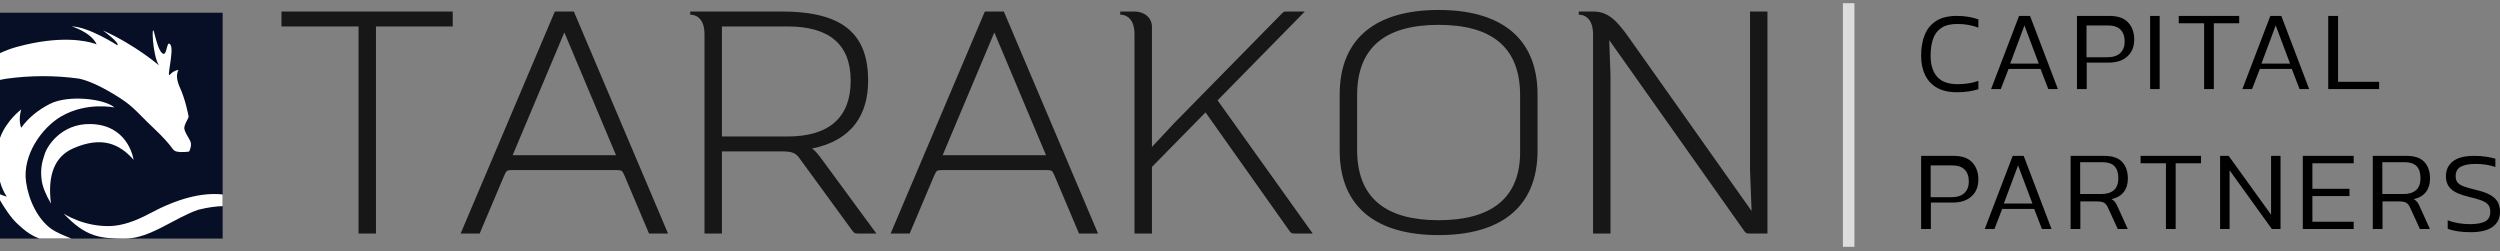 <?xml version="1.0" encoding="UTF-8"?>
<svg width="786px" height="79px" viewBox="0 0 786 79" version="1.1" xmlns="http://www.w3.org/2000/svg" xmlns:xlink="http://www.w3.org/1999/xlink">
    <rect x="0" y="0" width="786" height="79" fill="#808080" stroke="none"/>
    <title>Group 10</title>
    <defs>
        <linearGradient x1="38.297%" y1="-8.128%" x2="95.217%" y2="100%" id="linearGradient-1">
            <stop stop-color="#060F25" offset="0.052%"></stop>
            <stop stop-color="#060F26" offset="100%"></stop>
        </linearGradient>
    </defs>
    <g id="Page-1" stroke="none" stroke-width="1" fill="none" fill-rule="evenodd">
        <g id="Group-10" transform="translate(0, 1.418)">
            <g id="texto" transform="translate(88, 0)">
                <path d="M30.206,72 L30.206,6.896 L54.333,6.896 L54.333,2.21 L0.495,2.21 L0.495,6.896 L24.723,6.896 L24.723,72 L30.206,72 Z M62.808,72 L70.485,53.855 C71.227,52.184 71.365,52.069 72.909,52.061 L105.946,52.061 C107.491,52.069 107.628,52.184 108.371,53.855 L116.048,72 L122.03,72 L92.419,2.21 L86.437,2.21 L56.826,72 L62.808,72 Z M105.679,47.374 L73.177,47.374 L85.141,18.96 L89.428,8.79 L93.715,18.96 L105.679,47.374 Z M138.979,72 L138.979,46.178 L157.922,46.178 C161.311,46.178 162.308,46.876 163.305,48.271 L179.756,70.804 C180.578,71.9 180.647,71.992 181.805,72 L187.532,72 L170.683,49.069 C169.287,47.175 168.39,45.978 167.293,45.28 C180.155,42.688 184.94,34.313 184.94,23.945 C184.94,9.987 177.862,2.21 157.922,2.21 L129.009,2.21 L129.009,3.207 C131.701,3.207 133.495,5.4 133.495,9.189 L133.495,72 L138.979,72 Z M159.617,41.492 L138.979,41.492 L138.979,6.896 L159.617,6.896 C172.677,6.896 179.457,12.479 179.457,23.945 C179.457,35.41 172.777,41.492 159.617,41.492 Z M198.001,72 L205.678,53.855 C206.42,52.184 206.558,52.069 208.102,52.061 L241.139,52.061 C242.684,52.069 242.821,52.184 243.564,53.855 L251.241,72 L257.223,72 L227.612,2.21 L221.63,2.21 L192.019,72 L198.001,72 Z M240.872,47.374 L208.37,47.374 L220.334,18.96 L224.621,8.79 L228.908,18.96 L240.872,47.374 Z M274.172,72 L274.172,51.063 L291.021,33.915 L317.142,70.804 C317.873,71.9 318.018,71.992 319.189,72 L324.72,72 L294.81,30.126 L322.227,2.21 L316.644,2.21 C315.647,2.21 315.647,2.21 314.949,2.908 L281.35,37.105 L274.172,44.782 L274.172,6.896 C274.072,4.104 271.779,2.21 268.688,2.21 L264.202,2.21 L264.202,3.207 C266.894,3.207 268.688,5.4 268.688,9.189 L268.688,72 L274.172,72 Z M364.3,72.498 C383.243,72.498 395.407,64.223 395.407,45.879 L395.407,28.331 C395.407,9.987 383.243,1.712 364.3,1.712 C345.357,1.712 333.194,9.987 333.194,28.331 L333.194,45.879 C333.194,64.223 345.357,72.498 364.3,72.498 Z M364.3,67.813 C348.149,67.813 338.677,61.232 338.677,45.679 L338.677,28.531 C338.677,12.978 348.149,6.397 364.3,6.397 C380.452,6.397 389.923,12.978 389.923,28.531 L389.923,45.679 C390.222,61.232 380.452,67.813 364.3,67.813 Z M418.338,72 L418.338,22.15 L417.939,11.183 L460.112,70.804 C460.843,71.9 460.988,71.992 462.159,72 L467.689,72 L467.689,2.21 L462.206,2.21 L462.206,52.06 L462.704,64.921 L424.12,10.385 C420.033,4.603 417.341,2.21 412.854,2.21 L408.368,2.21 L408.368,3.207 C411.06,3.207 412.854,5.4 412.854,9.189 L412.854,72 L418.338,72 Z" id="TARAKON" fill="#171717" fill-rule="nonzero"></path>
                <path d="M527.236,27.582 C528.594,27.582 529.824,27.498 530.927,27.329 C532.03,27.161 533.055,26.932 534,26.642 L534,26.642 L534,24.004 C533.03,24.365 531.982,24.63 530.855,24.799 C529.727,24.968 528.618,25.052 527.527,25.052 C524.57,25.052 522.406,24.275 521.036,22.721 C519.667,21.167 518.982,18.956 518.982,16.088 C518.982,14.016 519.248,12.233 519.782,10.739 C520.315,9.245 521.2,8.1 522.436,7.305 C523.673,6.51 525.345,6.112 527.455,6.112 C528.667,6.112 529.818,6.215 530.909,6.42 C532,6.624 533.03,6.908 534,7.269 L534,7.269 L534,4.667 C533.03,4.329 531.994,4.064 530.891,3.871 C529.788,3.679 528.558,3.582 527.2,3.582 C524.582,3.582 522.448,4.094 520.8,5.118 C519.152,6.142 517.939,7.594 517.164,9.474 C516.388,11.353 516,13.558 516,16.088 C516,18.402 516.412,20.42 517.236,22.142 C518.061,23.865 519.303,25.203 520.964,26.155 C522.624,27.106 524.715,27.582 527.236,27.582 Z M541.051,26.582 L543.492,20.261 L553.544,20.261 L555.985,26.582 L559,26.582 L550.241,3.582 L546.795,3.582 L538,26.582 L541.051,26.582 Z M553,18.582 L544,18.582 L548.482,6.582 L553,18.582 Z M568.062,26.582 L568.062,18.261 L575.008,18.261 C577.473,18.261 579.421,17.612 580.853,16.314 C582.284,15.017 583,13.249 583,11.011 C583,8.82 582.365,7.035 581.095,5.654 C579.826,4.273 577.846,3.582 575.158,3.582 L575.158,3.582 L565,3.582 L565,26.582 L568.062,26.582 Z M574.528,16.582 L568,16.582 L568,6.582 L574.717,6.582 C576.503,6.582 577.83,7.025 578.698,7.912 C579.566,8.799 580,10.046 580,11.653 C580,13.166 579.541,14.366 578.623,15.252 C577.704,16.139 576.34,16.582 574.528,16.582 L574.528,16.582 Z M591,26.582 L591,3.582 L588,3.582 L588,26.582 L591,26.582 Z M608.027,26.582 L608.027,5.904 L616,5.904 L616,3.582 L597,3.582 L597,5.904 L604.973,5.904 L604.973,26.582 L608.027,26.582 Z M620.051,26.582 L622.492,20.261 L632.544,20.261 L634.985,26.582 L638,26.582 L629.241,3.582 L625.795,3.582 L617,26.582 L620.051,26.582 Z M632,18.582 L623,18.582 L627.482,6.582 L632,18.582 Z M660,26.582 L660,24.297 L647.087,24.297 L647.087,3.582 L644,3.582 L644,26.582 L660,26.582 Z M519.062,70.582 L519.062,62.261 L526.008,62.261 C528.473,62.261 530.421,61.612 531.853,60.314 C533.284,59.017 534,57.249 534,55.011 C534,52.82 533.365,51.035 532.095,49.654 C530.826,48.273 528.846,47.582 526.158,47.582 L526.158,47.582 L516,47.582 L516,70.582 L519.062,70.582 Z M525.528,60.582 L519,60.582 L519,50.582 L525.717,50.582 C527.503,50.582 528.83,51.025 529.698,51.912 C530.566,52.799 531,54.046 531,55.653 C531,57.166 530.541,58.366 529.623,59.252 C528.704,60.139 527.34,60.582 525.528,60.582 L525.528,60.582 Z M539.051,70.582 L541.492,64.261 L551.544,64.261 L553.985,70.582 L557,70.582 L548.241,47.582 L544.795,47.582 L536,70.582 L539.051,70.582 Z M551,62.582 L542,62.582 L546.482,50.582 L551,62.582 Z M566.062,70.582 L566.062,61.904 L571.141,61.904 C572.311,61.904 573.127,62.058 573.587,62.368 C574.048,62.677 574.44,63.189 574.763,63.904 L574.763,63.904 L577.826,70.582 L580.963,70.582 L577.826,63.654 C577.552,63.035 577.284,62.541 577.023,62.172 C576.761,61.802 576.382,61.475 575.884,61.189 C577.577,60.808 578.853,60.058 579.712,58.939 C580.571,57.82 581,56.416 581,54.725 C581,52.535 580.409,50.797 579.226,49.511 C578.044,48.225 576.158,47.582 573.568,47.582 L573.568,47.582 L563,47.582 L563,70.582 L566.062,70.582 Z M572.717,59.582 L566,59.582 L566,49.582 L573.132,49.582 C576.377,49.582 578,51.237 578,54.545 C578,56.31 577.528,57.591 576.585,58.387 C575.642,59.184 574.352,59.582 572.717,59.582 L572.717,59.582 Z M596.027,70.582 L596.027,49.904 L604,49.904 L604,47.582 L585,47.582 L585,49.904 L592.973,49.904 L592.973,70.582 L596.027,70.582 Z M612.979,70.582 L612.979,52.118 L626.275,70.582 L629,70.582 L629,47.582 L626.021,47.582 L626.021,66.082 L612.688,47.582 L610,47.582 L610,70.582 L612.979,70.582 Z M652,70.582 L652,68.297 L639.016,68.297 L639.016,60.225 L650.676,60.225 L650.676,57.939 L639.016,57.939 L639.016,49.904 L652,49.904 L652,47.582 L636,47.582 L636,70.582 L652,70.582 Z M661.062,70.582 L661.062,61.904 L666.141,61.904 C667.311,61.904 668.127,62.058 668.587,62.368 C669.048,62.677 669.44,63.189 669.763,63.904 L669.763,63.904 L672.826,70.582 L675.963,70.582 L672.826,63.654 C672.552,63.035 672.284,62.541 672.023,62.172 C671.761,61.802 671.382,61.475 670.884,61.189 C672.577,60.808 673.853,60.058 674.712,58.939 C675.571,57.82 676,56.416 676,54.725 C676,52.535 675.409,50.797 674.226,49.511 C673.044,48.225 671.158,47.582 668.568,47.582 L668.568,47.582 L658,47.582 L658,70.582 L661.062,70.582 Z M667.717,59.582 L661,59.582 L661,49.582 L668.132,49.582 C671.377,49.582 673,51.237 673,54.545 C673,56.31 672.528,57.591 671.585,58.387 C670.642,59.184 669.352,59.582 667.717,59.582 L667.717,59.582 Z M688.792,71.582 C691.849,71.582 694.148,71.022 695.689,69.902 C697.23,68.781 698,67.197 698,65.148 C698,64.04 697.776,63.052 697.329,62.185 C696.882,61.317 696.111,60.564 695.018,59.926 C693.924,59.287 692.395,58.739 690.432,58.281 C688.792,57.895 687.512,57.528 686.592,57.179 C685.673,56.829 685.02,56.408 684.635,55.914 C684.25,55.42 684.057,54.775 684.057,53.98 C684.057,52.558 684.604,51.558 685.697,50.98 C686.791,50.402 688.357,50.112 690.395,50.112 C691.513,50.112 692.594,50.197 693.638,50.365 C694.682,50.534 695.651,50.775 696.546,51.088 L696.546,51.088 L696.546,48.486 C695.9,48.269 694.98,48.064 693.787,47.871 C692.594,47.679 691.302,47.582 689.91,47.582 C686.903,47.582 684.666,48.155 683.2,49.299 C681.733,50.444 681,52.004 681,53.98 C681,55.667 681.534,57.01 682.603,58.01 C683.672,59.01 685.523,59.823 688.158,60.45 C689.823,60.835 691.153,61.215 692.147,61.588 C693.141,61.962 693.856,62.42 694.291,62.962 C694.726,63.504 694.943,64.233 694.943,65.148 C694.943,66.618 694.409,67.636 693.34,68.203 C692.271,68.769 690.668,69.052 688.531,69.052 C687.288,69.052 686.076,68.95 684.896,68.745 C683.715,68.54 682.603,68.245 681.559,67.859 L681.559,67.859 L681.559,70.498 C683.398,71.221 685.809,71.582 688.792,71.582 Z" id="CAPITALPARTNERS" fill="#000000" fill-rule="nonzero"></path>
                <line x1="493.218" y1="1.402" x2="493.218" y2="74.375" id="Line" stroke="#DDDDDD" stroke-width="3.625" stroke-linecap="square"></line>
            </g>
            <rect id="fondo-icono" fill="url(#linearGradient-1)" x="0.001" y="2.582" width="70" height="71"></rect>
            <g id="icono-tarakon" transform="translate(0, 2.582)" fill="#FFFFFF">
                <path d="M15.659,28.682 C21.414,25.723 32.894,27.033 36,29.795 C36,29.795 27.298,27.928 19.292,32.565 C13.16,36.117 6.973,44.776 8.197,53.246 C9.034,59.043 11.906,64.959 16.202,68.015 C17.576,68.992 20.105,70.086 22.49,71 L12.368,71 C10.068,70.13 8.523,69.034 7.12,67.832 L6.858,67.606 C6.728,67.492 6.599,67.378 6.471,67.262 L6.213,67.03 L6.213,67.03 L5.957,66.797 C5.914,66.758 5.871,66.718 5.828,66.679 L5.57,66.443 L5.57,66.443 L5.44,66.324 C3.465,64.522 1.437,61.411 -0,58.959 L-0.001,57.079 C0.588,57.348 1.303,57.591 2.144,57.809 C1.226,56.509 0.511,54.933 -0.001,53.081 L-0.001,39.353 C2.059,33.782 6.661,30.42 6.661,30.42 C6.058,32.643 6.058,34.562 6.661,36.179 C8.824,33.154 11.823,30.655 15.659,28.682 Z M70,57.137 L70,60.814 C67.927,60.857 65.388,61.189 62.282,61.958 C54.748,64.58 47.119,71 39.404,71 C31.689,71 27.084,70.692 20,63.138 C20,63.138 26.222,67.343 34.702,67.072 C38.481,66.951 42.7,65.467 47.033,63.138 C55.783,58.435 63.439,56.435 70,57.137 Z M14.114,44.249 C15.147,41.267 20.252,33.835 30.459,35.147 C40.666,36.458 42,46.24 42,46.24 C37.483,41.086 31.881,38.802 23.089,42.614 C17.228,45.155 14.872,50.951 16.022,60 C14.312,57.086 13.332,54.589 13.08,52.509 C12.702,49.389 13.08,47.231 14.114,44.249 Z M22.511,4.289 C28.063,4.47 36.897,10.243 36.897,10.243 C37.709,9.502 32.818,5.911 32.371,5.586 L32.339,5.563 C42.534,10.094 49.971,16.551 49.971,16.551 C47.932,13.489 47.549,2.623 48.475,6.281 C49.4,9.938 50.284,12.734 51.424,12.922 C52.564,13.109 52.421,8.328 53.606,10.079 C54.79,11.829 52.274,20.753 53.398,19.492 C54.147,18.651 55.053,18.145 56.115,17.974 C55.355,19.379 55.52,21.267 56.611,23.64 C58.247,27.198 59.253,32.184 59.295,32.662 C59.337,33.141 58.246,34.496 57.964,35.953 C57.83,36.651 58.271,37.558 58.78,38.46 L59.062,38.95 C59.533,39.763 59.984,40.538 60.034,41.117 C60.151,42.447 59.453,43.646 59.453,43.646 C59.453,43.646 57.1,44.031 55.51,43.638 C53.92,43.246 54.863,42.479 48.499,36.463 C42.134,30.447 42.038,29.344 35.564,25.481 C31.248,22.906 27.666,21.317 24.816,20.713 C17.237,19.675 9.605,19.689 1.92,20.755 C1.286,20.843 0.645,20.963 -0.001,21.115 L-0,12.702 C1.732,11.89 3.501,11.238 5.308,10.744 C19.063,6.987 27.169,8.88 29.608,9.668 L29.782,9.725 C30,9.799 30.16,9.86 30.262,9.9 L30.327,9.927 C30.373,9.945 30.395,9.956 30.395,9.956 C28.639,6.081 22.511,4.289 22.511,4.289 Z" id="Combined-Shape"></path>
            </g>
        </g>
    </g>
</svg>